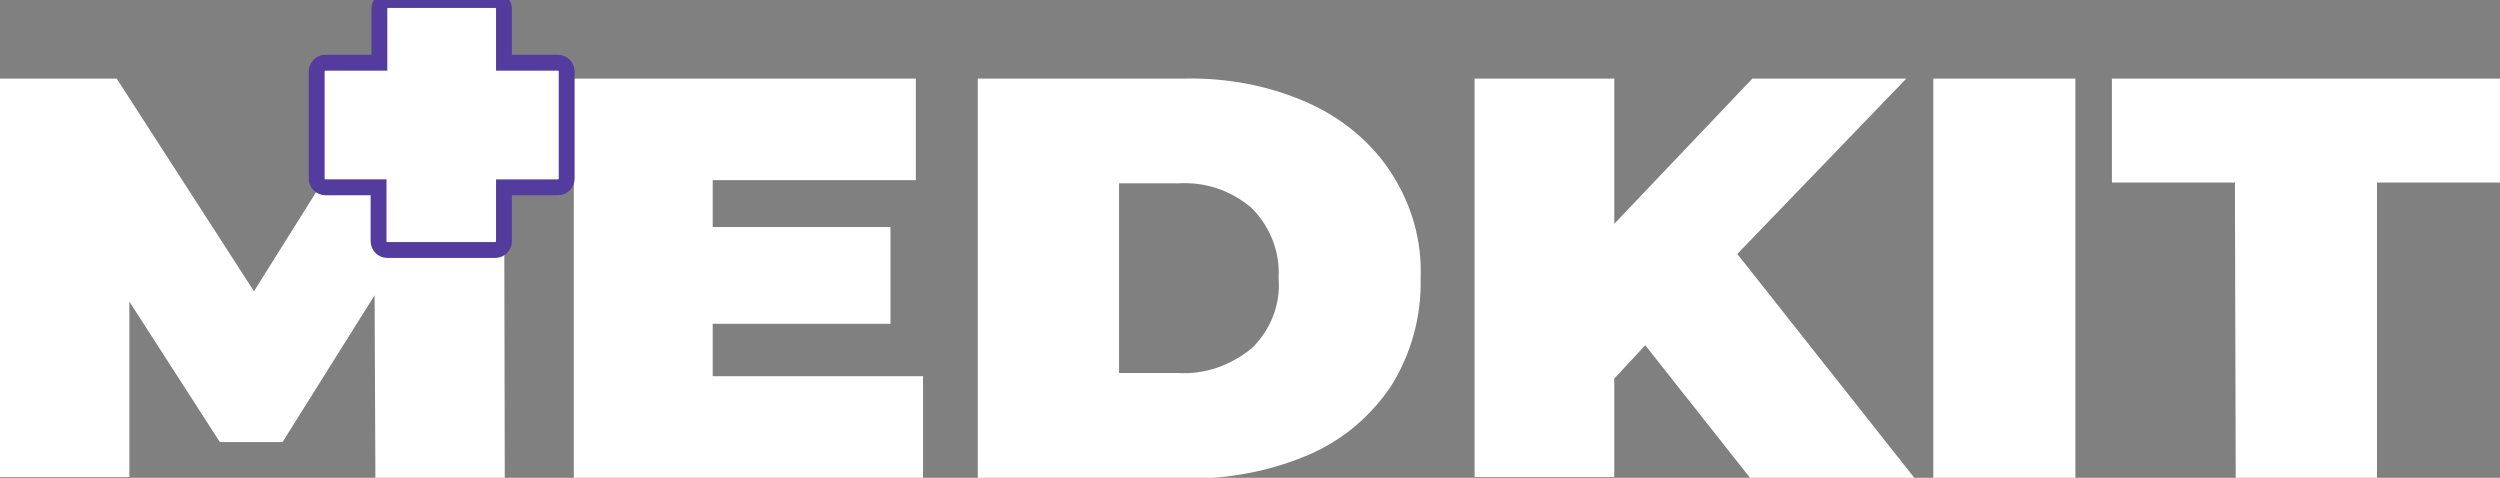<?xml version="1.0" encoding="utf-8"?>
<!-- Generator: Adobe Illustrator 23.0.2, SVG Export Plug-In . SVG Version: 6.00 Build 0)  -->
<svg version="1.1" id="Layer_1" xmlns="http://www.w3.org/2000/svg" xmlns:xlink="http://www.w3.org/1999/xlink" x="0px" y="0px"
	 viewBox="0 0 315 60.2" style="enable-background:new 0 0 315 60.2;" xml:space="preserve">
<rect x="0" y="0" width="315" height="60.2" fill="#808080" stroke="none"/>
<style type="text/css">
	.st0{fill:#FFFFFF;}
	.st1{fill:#FFFFFF;stroke:#543C9E;stroke-width:2;stroke-miterlimit:10;}
</style>
<title>miniLogo</title>
<g>
	<g id="Layer_1-2">
		<g id="Group_1">
			<path id="Path_1" class="st0" d="M47.3,60.2l-0.1-23L35.6,55.7h-7.9L16.3,38v22.1H0V9.9h14.7l17.3,26.8L48.8,9.9h14.7l0.1,50.3
				L47.3,60.2z"/>
			<path id="Path_2" class="st0" d="M116.3,47.4v12.8h-44V9.9h43.1v12.8H89.8v5.9h22.4v12.2H89.8v6.6L116.3,47.4L116.3,47.4z"/>
			<path id="Path_3" class="st0" d="M123.2,9.9h26.1c5.4-0.1,10.7,0.9,15.6,3.1c4.2,1.9,7.9,4.9,10.4,8.8c2.6,4,3.9,8.6,3.7,13.4
				c0.1,4.7-1.2,9.4-3.7,13.4c-2.6,3.9-6.2,6.9-10.4,8.7c-4.9,2.1-10.3,3.1-15.6,3h-26.1V9.9z M148.5,47c3.4,0.2,6.6-1,9.2-3.1
				c2.4-2.3,3.7-5.6,3.4-8.9c0.2-3.3-1.1-6.5-3.4-8.8c-2.6-2.2-5.8-3.3-9.2-3.1H141V47H148.5z"/>
			<path id="Path_4" class="st0" d="M207.3,43.5l-3.9,4.2v12.4h-17.6V9.9h17.6v18.3l17.4-18.3h19.4L218.9,32l22.3,28.2h-20.7
				L207.3,43.5z"/>
			<path id="Path_5" class="st0" d="M243.6,9.9h17.9v50.3h-17.9V9.9z"/>
			<path id="Path_6" class="st0" d="M281.6,23h-15.5V9.9H315V23h-15.5v37.2h-17.8L281.6,23z"/>
		</g>
		<path class="st1" d="M71.4,9v13.5c0,0.6-0.5,1.1-1.1,1.1h-6.8v6.8c0,0.6-0.5,1.1-1.1,1.1H48.8c-0.6,0-1.1-0.5-1.1-1.1v-6.8H41
			c-0.6,0-1.1-0.5-1.1-1.1V9c0-0.6,0.5-1.1,1.1-1.1h6.8V1.1c0-0.6,0.5-1.1,1.1-1.1h13.5c0.6,0,1.1,0.5,1.1,1.1v6.8h6.8
			C70.9,7.9,71.4,8.4,71.4,9z"/>
	</g>
</g>
</svg>
